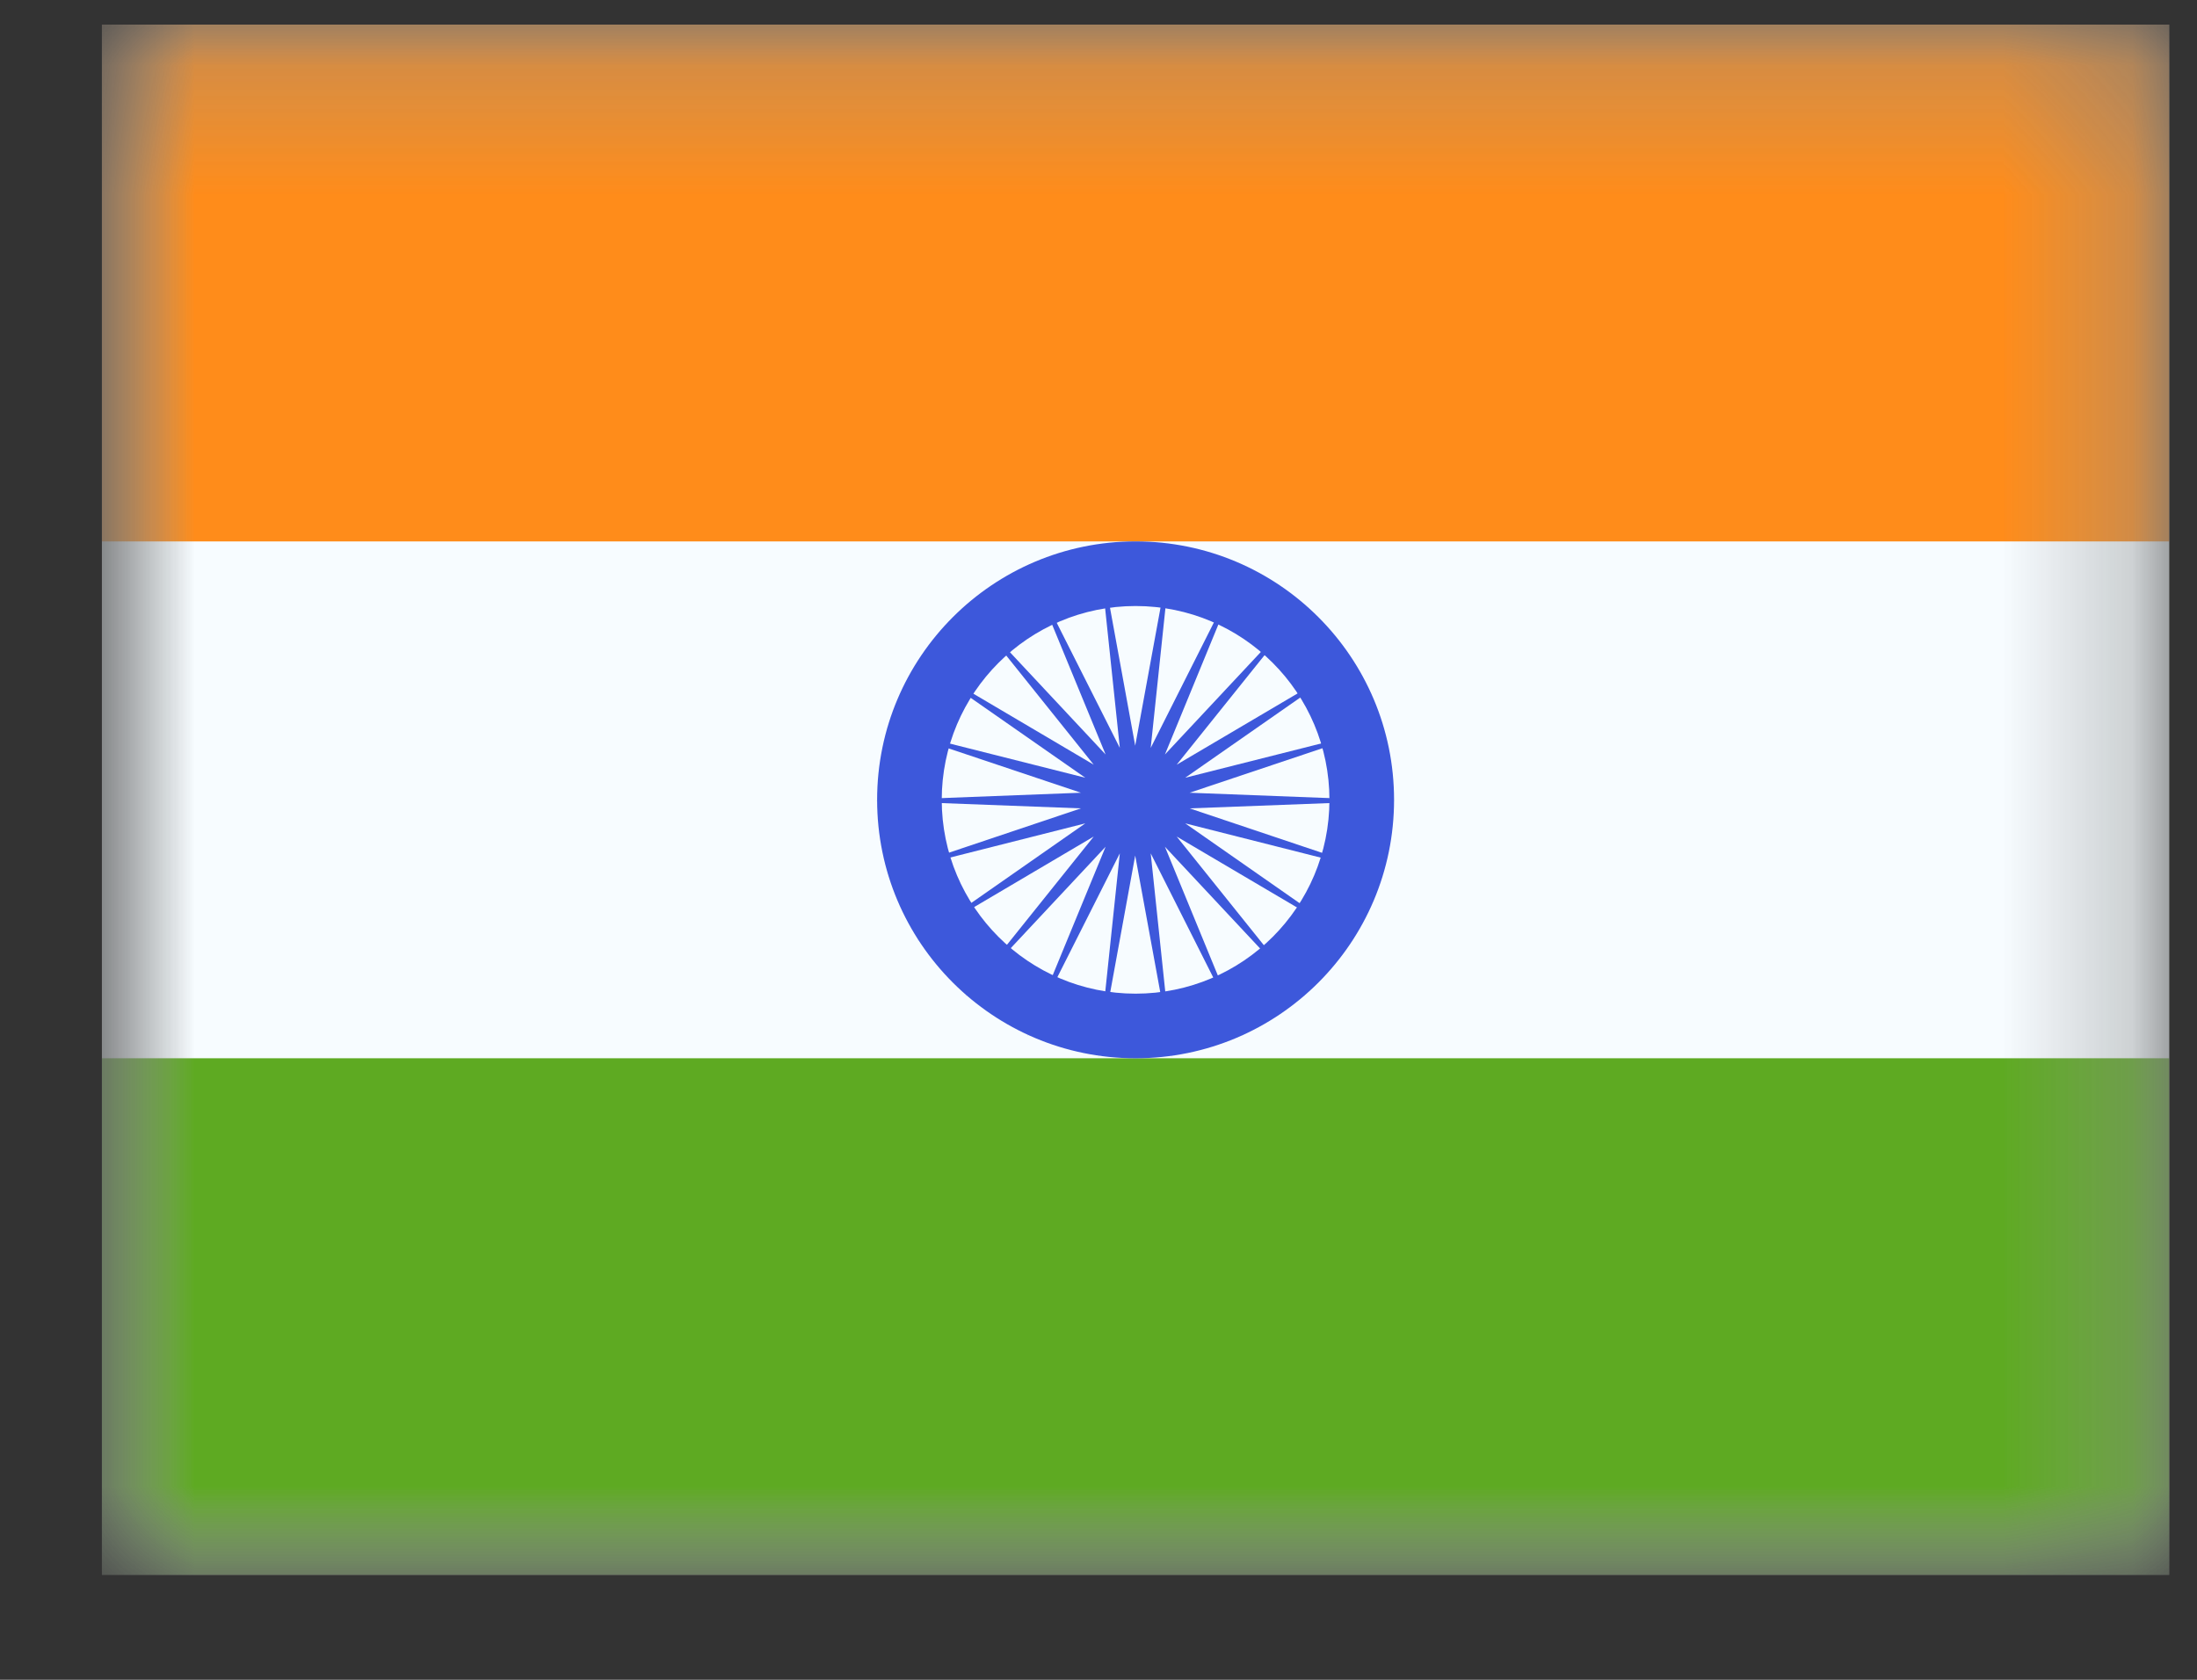 <svg width="17" height="13" viewBox="0 0 17 13" fill="none" xmlns="http://www.w3.org/2000/svg">
<rect x="0" y="0" width="17" height="13" fill="#333333" stroke="none"/>
<g id="india 1" clip-path="url(#clip0_1205_41270)">
<g id="Mask group">
<mask id="mask0_1205_41270" style="mask-type:luminance" maskUnits="userSpaceOnUse" x="0" y="0" width="17" height="13">
<g id="Group">
<path id="Vector" fill-rule="evenodd" clip-rule="evenodd" d="M0.787 0.19H16.787V12.19H0.787V0.19Z" fill="white"/>
</g>
</mask>
<g mask="url(#mask0_1205_41270)">
<g id="Group_2">
<path id="Vector_2" fill-rule="evenodd" clip-rule="evenodd" d="M0.787 0.19V12.19H16.787V0.19H0.787Z" fill="#F7FCFF"/>
<g id="Mask group_2">
<mask id="mask1_1205_41270" style="mask-type:luminance" maskUnits="userSpaceOnUse" x="0" y="0" width="17" height="13">
<g id="Group_3">
<path id="Vector_3" fill-rule="evenodd" clip-rule="evenodd" d="M0.787 0.19V12.19H16.787V0.19H0.787Z" fill="white"/>
</g>
</mask>
<g mask="url(#mask1_1205_41270)">
<g id="Group_4">
<path id="Vector_4" fill-rule="evenodd" clip-rule="evenodd" d="M0.787 0.19V4.19H16.787V0.19H0.787Z" fill="#FF8C1A"/>
<path id="Vector_5" fill-rule="evenodd" clip-rule="evenodd" d="M0.787 8.19V12.19H16.787V8.19H0.787Z" fill="#5EAA22"/>
<g id="Group_5">
<path id="Vector_6" fill-rule="evenodd" clip-rule="evenodd" d="M6.787 6.19C6.787 7.295 7.683 8.19 8.787 8.19C9.892 8.19 10.787 7.295 10.787 6.19C10.787 5.086 9.892 4.19 8.787 4.19C7.683 4.19 6.787 5.086 6.787 6.19ZM10.287 6.19C10.287 7.019 9.616 7.69 8.787 7.69C7.959 7.69 7.287 7.019 7.287 6.19C7.287 5.362 7.959 4.69 8.787 4.69C9.616 4.69 10.287 5.362 10.287 6.19Z" fill="#3D58DB"/>
<path id="Vector_7" fill-rule="evenodd" clip-rule="evenodd" d="M8.784 6.621L8.499 8.181L8.665 6.604L7.951 8.02L8.555 6.553L7.471 7.712L8.463 6.474L7.097 7.28L8.398 6.372L6.86 6.761L8.364 6.256L6.779 6.196L8.364 6.135L6.86 5.631L8.398 6.019L7.097 5.112L8.463 5.918L7.471 4.68L8.555 5.839L7.951 4.372L8.665 5.788L8.499 4.211L8.784 5.771L9.07 4.211L8.904 5.788L9.617 4.372L9.014 5.839L10.098 4.68L9.105 5.918L10.472 5.112L9.171 6.019L10.709 5.631L9.205 6.135L10.79 6.196L9.205 6.256L10.709 6.761L9.171 6.372L10.472 7.28L9.105 6.474L10.098 7.712L9.014 6.553L9.617 8.02L8.904 6.604L9.07 8.181L8.784 6.621Z" fill="#3D58DB"/>
</g>
</g>
</g>
</g>
</g>
</g>
</g>
</g>
<defs>
<clipPath id="clip0_1205_41270">
<rect width="16" height="12" fill="white" transform="translate(0.787 0.19)"/>
</clipPath>
</defs>
</svg>
